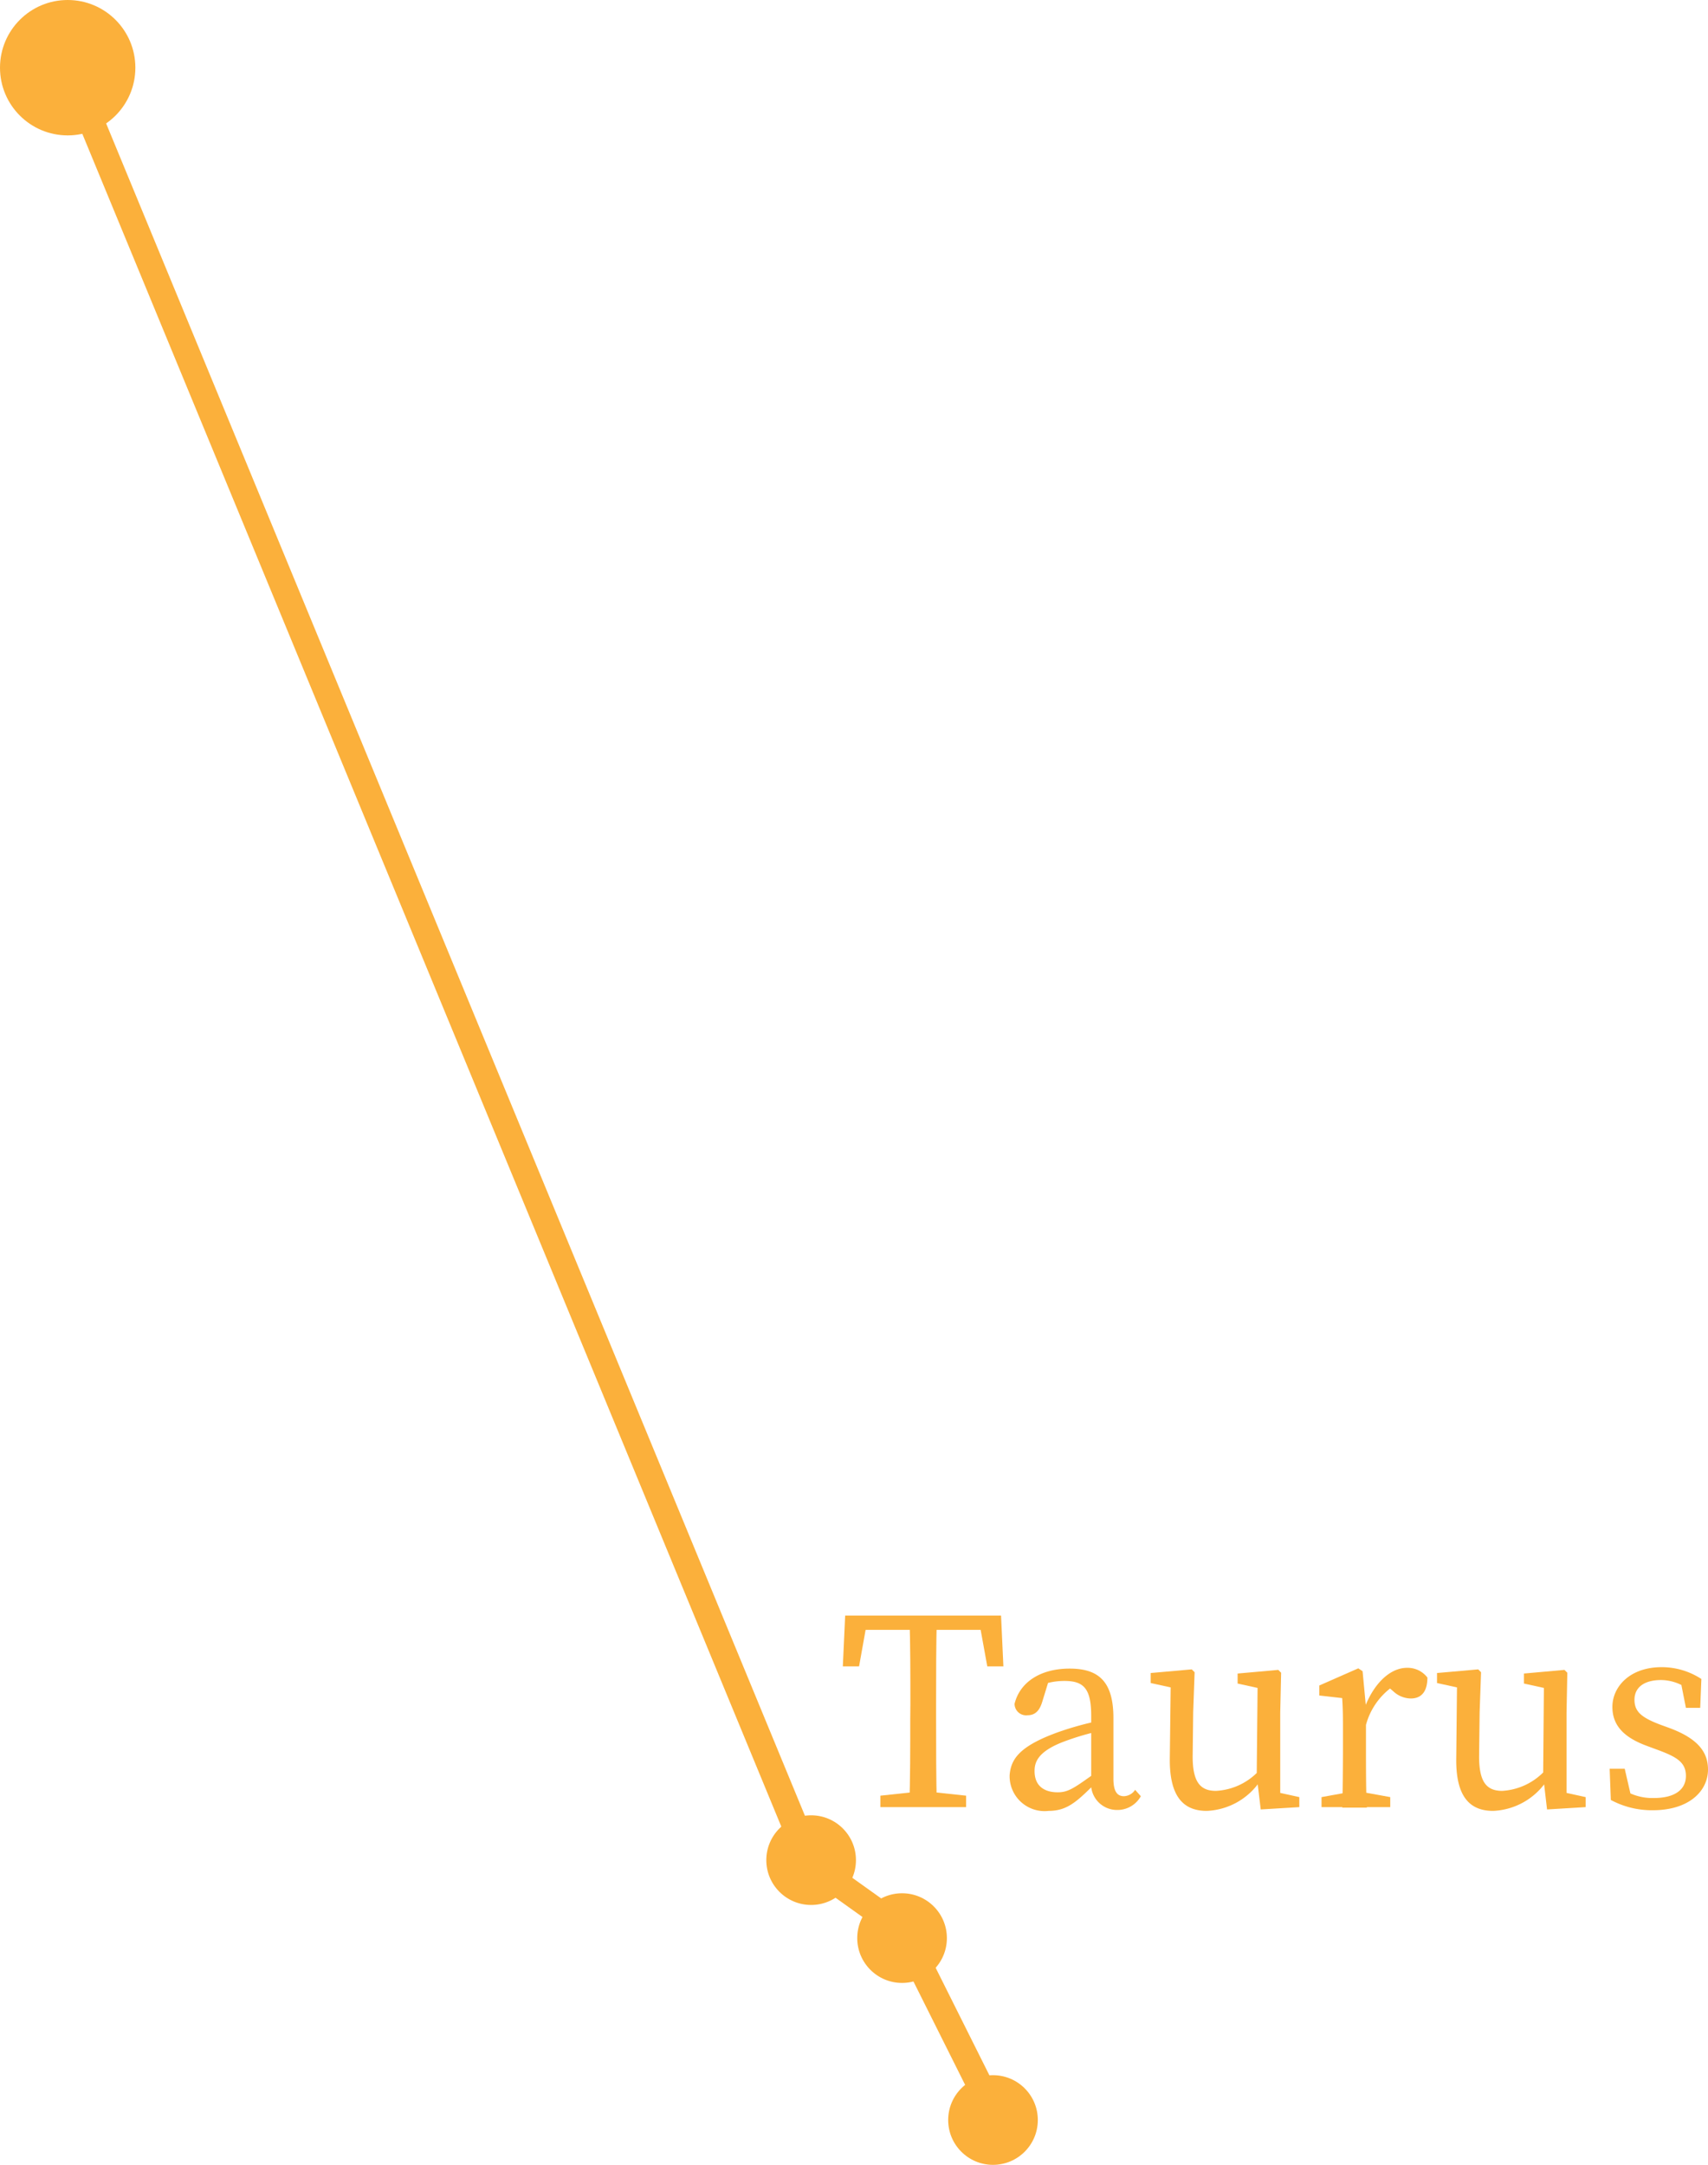 <svg xmlns="http://www.w3.org/2000/svg" viewBox="0 0 131.48 166.6"><defs><style>.cls-1{fill:#fbb03b;}.cls-2{fill:none;stroke:#fbb03b;stroke-miterlimit:10;stroke-width:2px;}</style></defs><title>mobTaurusLeft</title><g id="Layer_2" data-name="Layer 2"><g id="taurus"><circle class="cls-1" cx="5.21" cy="5.21" r="5.21"/><circle class="cls-1" cx="62.44" cy="143.15" r="3.45"/><circle class="cls-1" cx="69.44" cy="149.15" r="3.45"/><circle class="cls-1" cx="76.44" cy="163.15" r="3.45"/><line class="cls-2" x1="5.42" y1="5.46" x2="62.42" y2="143.46"/><line class="cls-2" x1="69.42" y1="148.46" x2="62.42" y2="143.46"/><line class="cls-2" x1="76.42" y1="162.46" x2="69.42" y2="148.46"/><path class="cls-1" d="M65.83,125.43l1-1.1-.7,3.91H64.88l.18-3.91h12l.18,3.91H76l-.71-3.91,1,1.1Zm5.46,12.43,3.08.33v.88h-6.6v-.88l3.08-.33Zm-1.21-6.71c0-2.27,0-4.56-.07-6.82h2.11c-.06,2.22-.06,4.51-.06,6.82v1.1c0,2.27,0,4.55.06,6.82H70c.07-2.22.07-4.51.07-6.82Z"/><path class="cls-1" d="M81.43,133.31a24.11,24.11,0,0,1,3.41-.93v.79a20.72,20.72,0,0,0-3,.88c-2,.77-2.2,1.61-2.2,2.25,0,1.16.77,1.63,1.78,1.63.77,0,1.21-.29,2.6-1.28l.44-.33.31.46-.64.64c-1.32,1.32-2.07,1.94-3.41,1.94a2.69,2.69,0,0,1-3-2.75C77.82,135.37,78.48,134.38,81.43,133.31ZM84,137.05v-5c0-2.16-.62-2.69-2.07-2.69a5.18,5.18,0,0,0-2,.4l.88-.68L80.22,131c-.2.64-.53,1-1.12,1a.89.89,0,0,1-1-.88c.41-1.67,2-2.71,4.24-2.71s3.37,1,3.37,3.81v4.67c0,1,.31,1.34.81,1.34a1.08,1.08,0,0,0,.86-.49l.44.49A2.06,2.06,0,0,1,86,139.29,2,2,0,0,1,84,137.05Z"/><path class="cls-1" d="M91.81,135.18c0,1.95.58,2.64,1.79,2.64A4.84,4.84,0,0,0,97,136.17h.46v1.12H96.3l.77-.33a5.22,5.22,0,0,1-4.18,2.4c-1.76,0-2.86-1.06-2.84-4l.07-5.81.46.41-2-.44v-.77l3.16-.28.22.22-.11,3.08Zm5.24,4.07-.31-2.58.07-7.08.46.41-2-.44v-.77l3.13-.28.22.22-.07,3.08v6.58l-.53-.53,2,.44v.77Z"/><path class="cls-1" d="M103.38,134.45v-1c0-1.21,0-1.89-.06-2.77l-1.76-.2v-.77l3-1.32.33.22.26,2.75v3.13c0,1.36,0,3.63.07,4.62h-1.89C103.36,138.08,103.38,135.81,103.38,134.45Zm-1.65,3.85,2.43-.44h.44l2.42.44v.77h-5.29Zm2.54-6.82h1.25l-.55.15c.7-2,2-3.28,3.34-3.28a1.91,1.91,0,0,1,1.57.75c0,1-.4,1.61-1.28,1.61a2,2,0,0,1-1.32-.53l-.59-.51,1.07-.22a5.3,5.3,0,0,0-2.66,3.5h-.83Z"/><path class="cls-1" d="M113.86,135.18c0,1.95.57,2.64,1.78,2.64a4.86,4.86,0,0,0,3.37-1.65h.46v1.12h-1.12l.77-.33a5.23,5.23,0,0,1-4.18,2.4c-1.77,0-2.87-1.06-2.84-4l.06-5.81.46.41-2-.44v-.77l3.17-.28.22.22-.11,3.08Zm5.23,4.07-.3-2.58.06-7.08.46.41-2-.44v-.77l3.12-.28.22.22-.06,3.08v6.58l-.53-.53,2,.44v.77Z"/><path class="cls-1" d="M124,138.52l-.09-2.4h1.16l.6,2.6-1.08-.51v-.75a4.17,4.17,0,0,0,2.71.91c1.69,0,2.48-.69,2.48-1.7s-.66-1.43-2-1.94l-1-.37c-1.6-.59-2.66-1.45-2.66-3s1.34-3.06,3.79-3.06a5.56,5.56,0,0,1,3.06.91l-.09,2.22h-1.1l-.44-2.22.79.35v.57a3.59,3.59,0,0,0-2.25-.84c-1.36,0-2.06.6-2.06,1.52s.55,1.37,2,1.92l.66.24c2.2.81,3,1.85,3,3.21,0,1.63-1.43,3.13-4.25,3.13A6.67,6.67,0,0,1,124,138.52Z"/></g></g></svg>